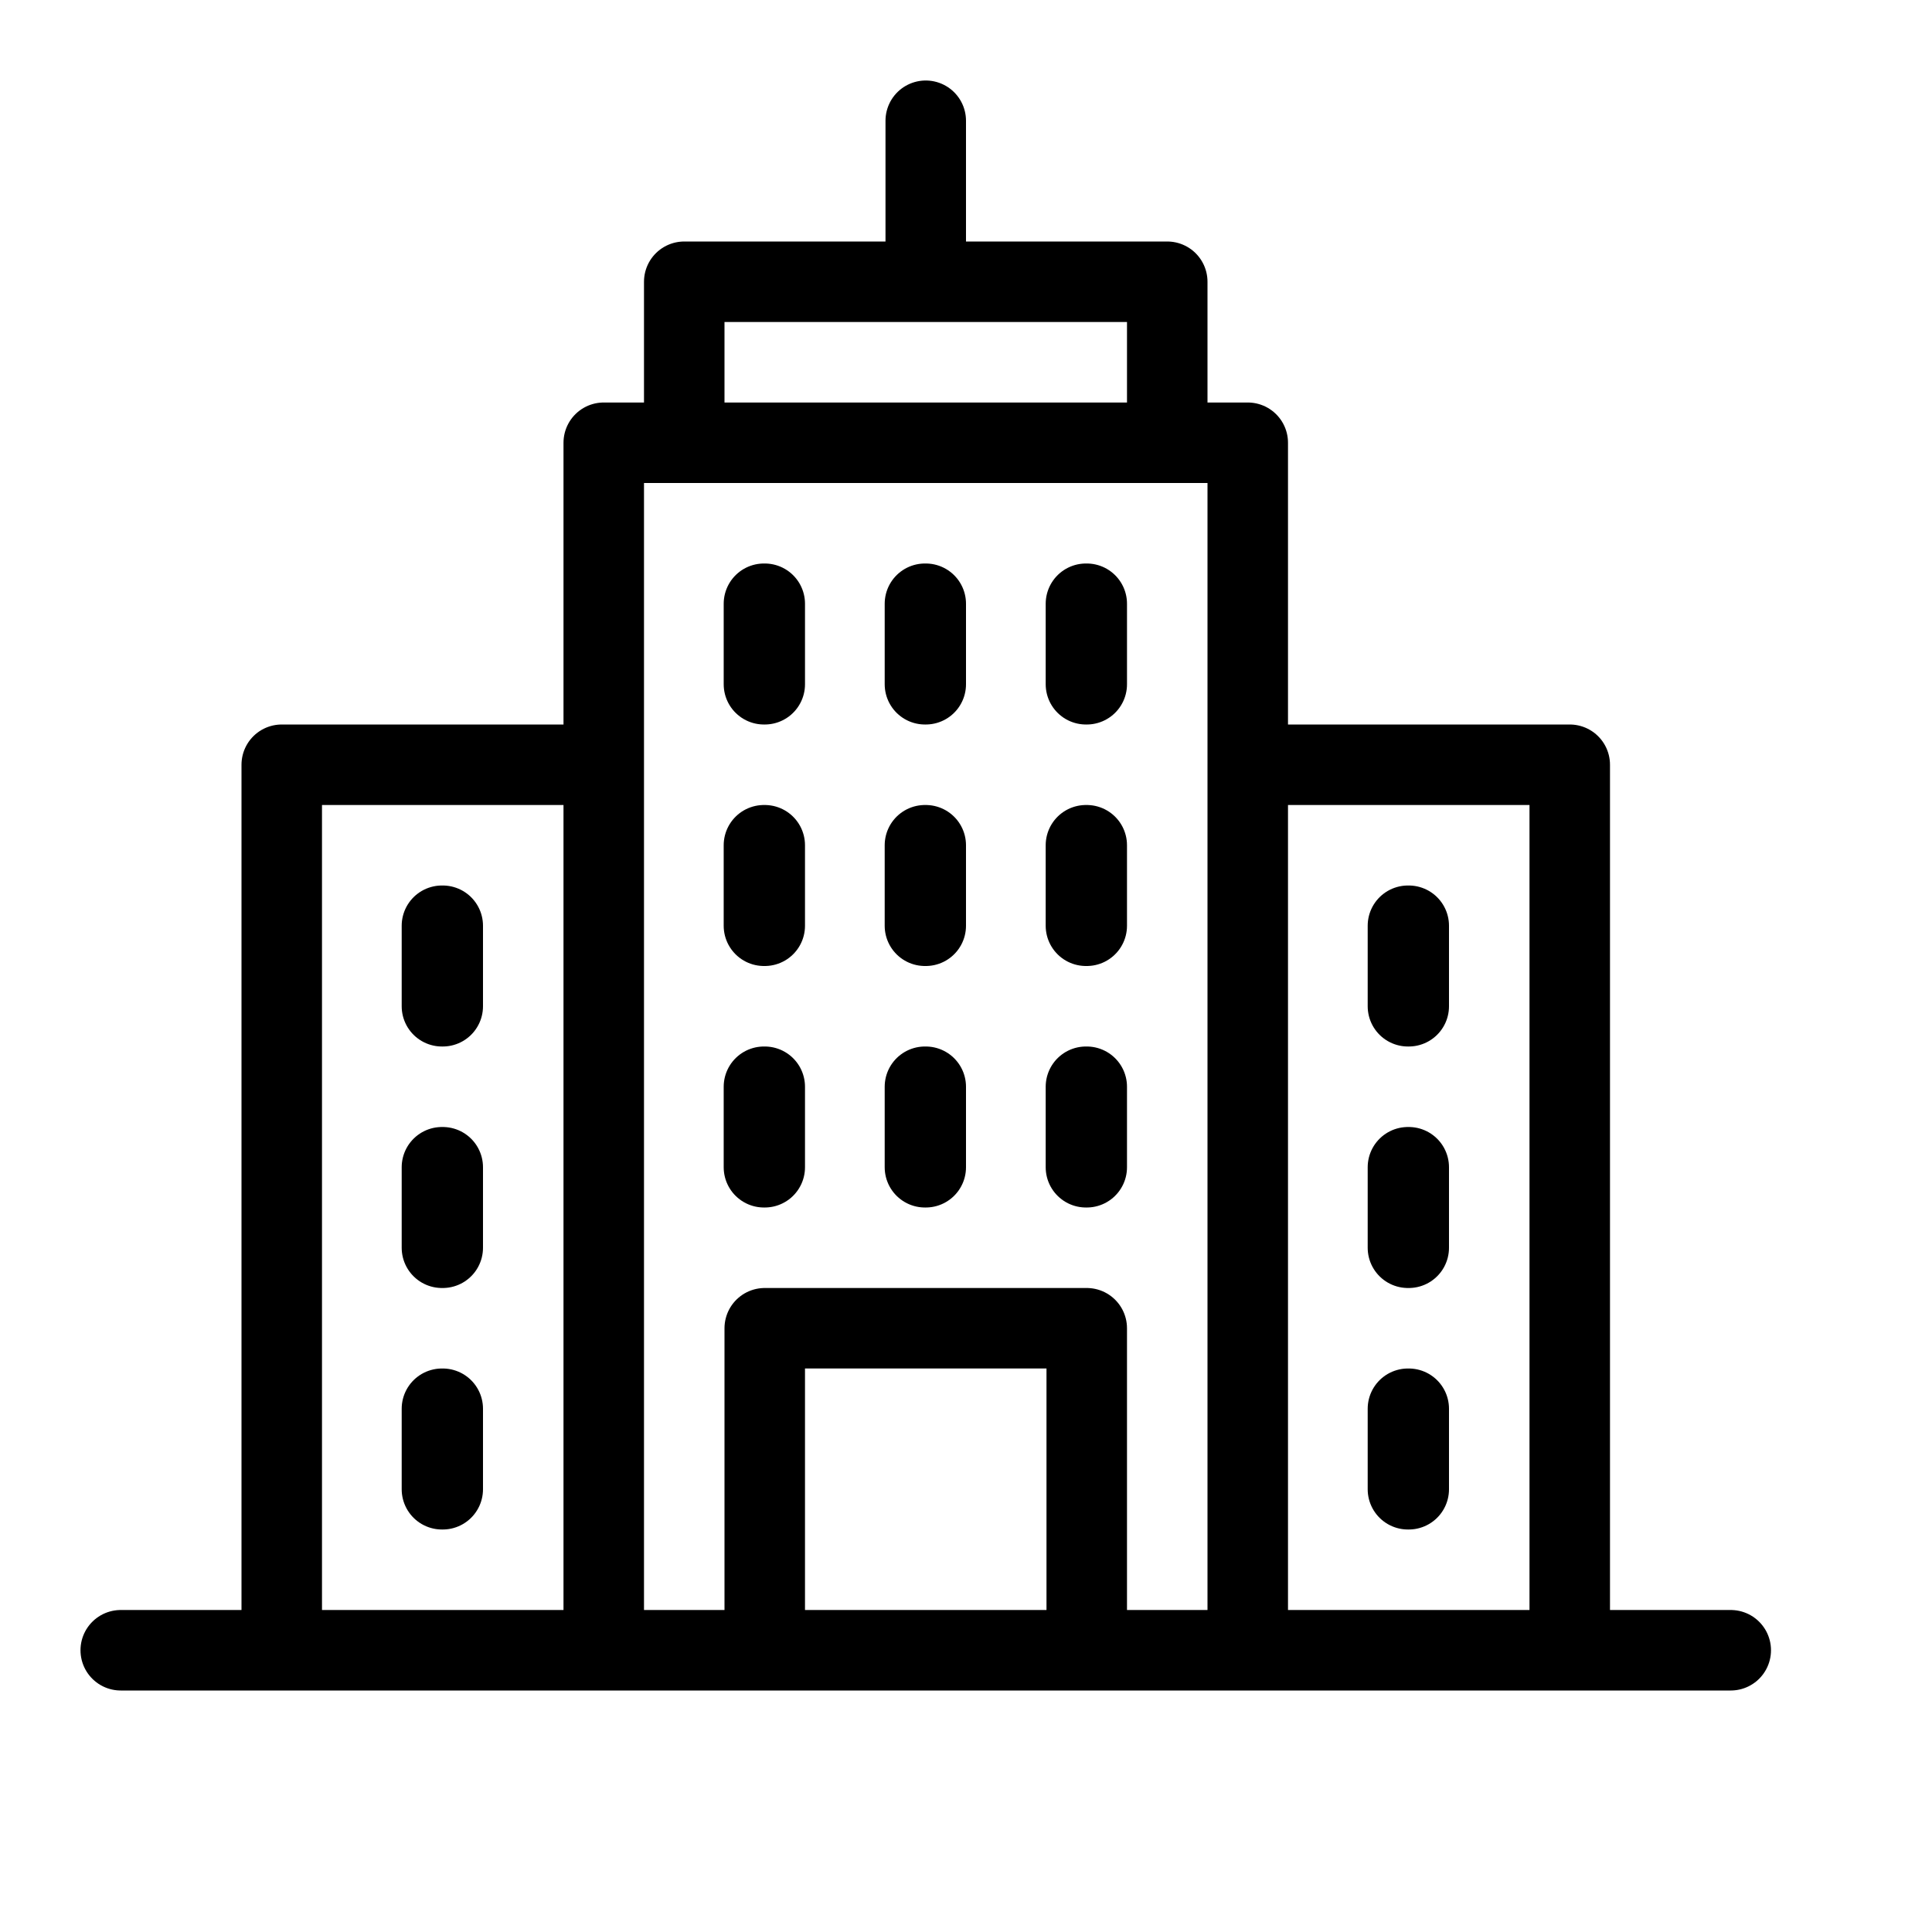 <svg height="24" viewBox="0 0 24 24" width="24" xmlns="http://www.w3.org/2000/svg"><path d="m7.5 20.5h8v-15h-8zm1.99-12h.01v-1h-.01zm2 0h.01v-1h-.01zm2 0h.01v-1h-.01zm-4 6h.01v-1h-.01zm2 0h.01v-1h-.01zm2 0h.01v-1h-.01zm-4-3h.01v-1h-.01zm2 0h.01v-1h-.01zm2 0h.01v-1h-.01zm-3.99 9h4v-4h-4zm-8 0h20m-6 0h4v-11h-4zm1.99-8h.01v-1h-.01zm0 6h.01v-1h-.01zm0-3h.01v-1h-.01zm-13.99 5h4v-11h-4zm1.99-8h.01v-1h-.01zm0 6h.01v-1h-.01zm0-3h.01v-1h-.01zm6.01-14v2m-3 2h6v-2h-6z" fill="none" stroke="#000" stroke-linecap="round" stroke-linejoin="round"/></svg>